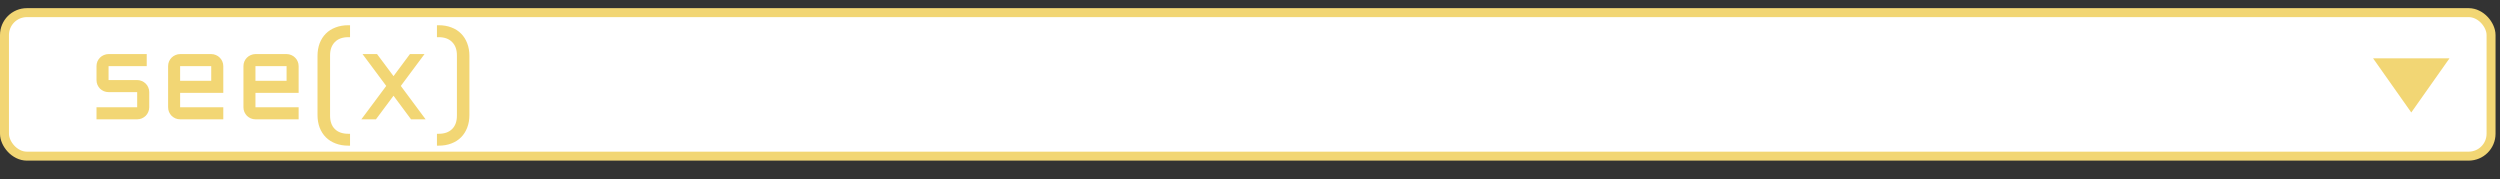 <svg width="279" height="20" viewBox="0 0 279 20" fill="none" xmlns="http://www.w3.org/2000/svg">
<rect x="0" y="0" width="279" height="20" fill="#333333" stroke="none"/>
<rect x="0.5" y="1.41" width="277.502" height="16.015" rx="2.5" fill="white" stroke="#F2D674"/>
<path d="M15.309 11.969V10.28H12.116C11.93 10.28 11.754 10.246 11.59 10.178C11.426 10.105 11.282 10.009 11.159 9.891C11.041 9.768 10.945 9.624 10.872 9.46C10.804 9.296 10.77 9.121 10.77 8.934V7.382C10.77 7.195 10.804 7.02 10.872 6.856C10.945 6.692 11.041 6.55 11.159 6.432C11.282 6.309 11.426 6.213 11.59 6.145C11.754 6.072 11.93 6.035 12.116 6.035H16.375V7.382H12.116V8.934H15.309C15.496 8.934 15.669 8.97 15.828 9.043C15.992 9.112 16.136 9.207 16.259 9.33C16.382 9.449 16.478 9.59 16.546 9.754C16.619 9.918 16.655 10.094 16.655 10.28V11.969C16.655 12.156 16.619 12.331 16.546 12.495C16.478 12.659 16.382 12.803 16.259 12.926C16.136 13.044 15.992 13.14 15.828 13.213C15.669 13.281 15.496 13.316 15.309 13.316H10.77V11.969H15.309ZM24.92 10.363H20.101V11.969H24.92V13.316H20.101C19.918 13.316 19.745 13.281 19.581 13.213C19.417 13.14 19.274 13.044 19.151 12.926C19.032 12.803 18.936 12.659 18.863 12.495C18.795 12.331 18.761 12.156 18.761 11.969V7.382C18.761 7.195 18.795 7.02 18.863 6.856C18.936 6.692 19.032 6.55 19.151 6.432C19.274 6.309 19.417 6.213 19.581 6.145C19.745 6.072 19.918 6.035 20.101 6.035H23.573C23.76 6.035 23.936 6.072 24.1 6.145C24.264 6.213 24.405 6.309 24.524 6.432C24.647 6.55 24.742 6.692 24.811 6.856C24.884 7.02 24.92 7.195 24.92 7.382V10.363ZM20.101 7.382V9.016H23.573V7.382H20.101ZM33.328 10.363H28.509V11.969H33.328V13.316H28.509C28.327 13.316 28.153 13.281 27.989 13.213C27.825 13.14 27.682 13.044 27.559 12.926C27.44 12.803 27.345 12.659 27.272 12.495C27.203 12.331 27.169 12.156 27.169 11.969V7.382C27.169 7.195 27.203 7.02 27.272 6.856C27.345 6.692 27.44 6.55 27.559 6.432C27.682 6.309 27.825 6.213 27.989 6.145C28.153 6.072 28.327 6.035 28.509 6.035H31.982C32.168 6.035 32.344 6.072 32.508 6.145C32.672 6.213 32.813 6.309 32.932 6.432C33.055 6.55 33.151 6.692 33.219 6.856C33.292 7.02 33.328 7.195 33.328 7.382V10.363ZM28.509 7.382V9.016H31.982V7.382H28.509ZM39.064 14.929V16.255H38.865C38.346 16.255 37.874 16.173 37.45 16.009C37.026 15.85 36.664 15.619 36.363 15.319C36.067 15.022 35.837 14.662 35.673 14.239C35.514 13.815 35.434 13.343 35.434 12.823V6.247C35.434 5.728 35.514 5.256 35.673 4.832C35.837 4.408 36.067 4.048 36.363 3.752C36.664 3.451 37.026 3.221 37.45 3.062C37.874 2.898 38.346 2.816 38.865 2.816H39.064V4.149H38.865C38.546 4.149 38.261 4.194 38.011 4.285C37.76 4.376 37.548 4.511 37.375 4.689C37.202 4.862 37.068 5.074 36.972 5.324C36.881 5.575 36.835 5.86 36.835 6.179V12.899C36.835 13.546 37.011 14.045 37.361 14.396C37.717 14.751 38.218 14.929 38.865 14.929H39.064ZM47.376 6.035L44.731 9.59L47.499 13.316H45.872L43.917 10.684L41.955 13.316H40.328L43.104 9.59L40.458 6.035H42.078L43.917 8.496L45.749 6.035H47.376ZM48.962 14.929C49.609 14.929 50.108 14.751 50.459 14.396C50.815 14.045 50.992 13.546 50.992 12.899V6.179C50.992 5.86 50.947 5.575 50.856 5.324C50.764 5.074 50.63 4.862 50.452 4.689C50.279 4.511 50.067 4.376 49.816 4.285C49.566 4.194 49.281 4.149 48.962 4.149H48.764V2.816H48.962C49.482 2.816 49.953 2.898 50.377 3.062C50.801 3.221 51.161 3.451 51.457 3.752C51.753 4.048 51.981 4.408 52.141 4.832C52.305 5.256 52.387 5.728 52.387 6.247V12.823C52.387 13.343 52.305 13.815 52.141 14.239C51.981 14.662 51.753 15.022 51.457 15.319C51.161 15.619 50.801 15.85 50.377 16.009C49.953 16.173 49.482 16.255 48.962 16.255H48.764V14.929H48.962Z" fill="#F2D674"/>
<path d="M269.099 12.552L273.364 6.507H264.834L269.099 12.552Z" fill="#F2D674"/>
</svg>
